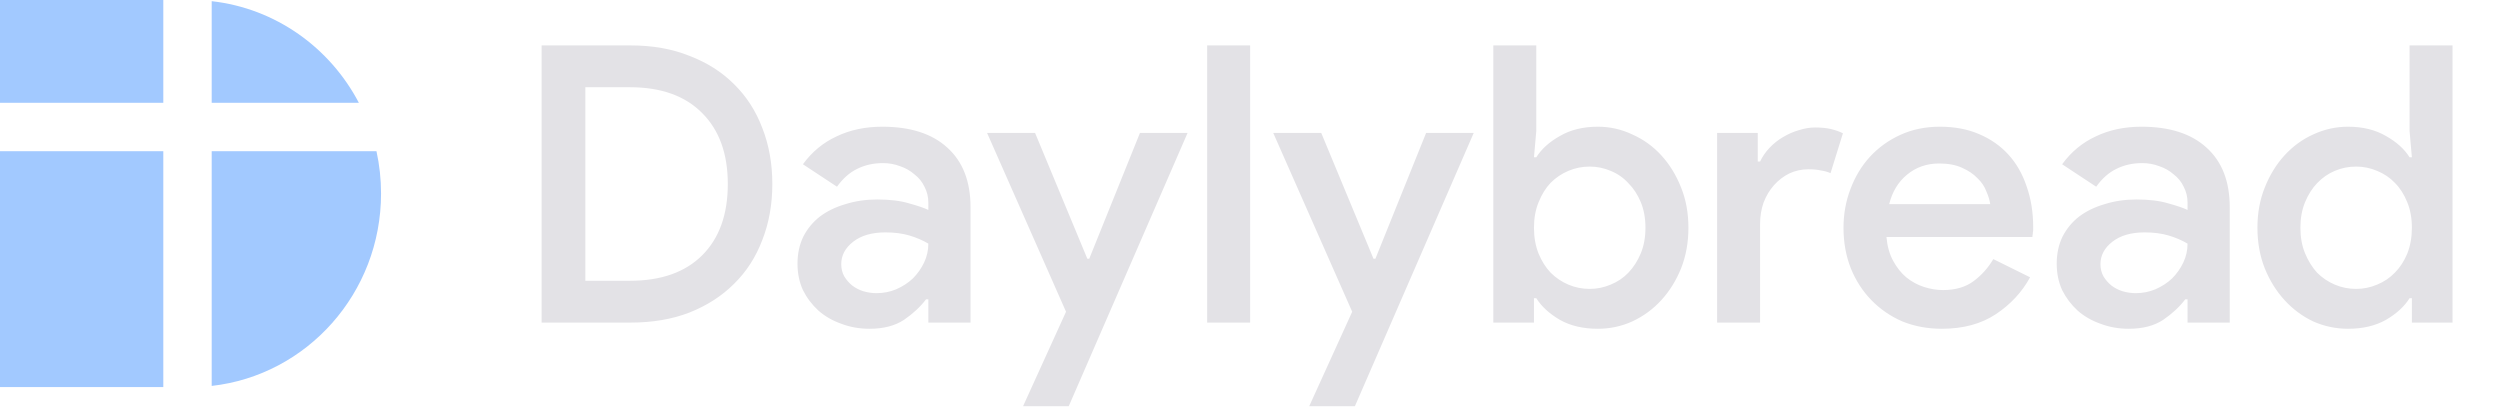 <svg width="155" height="26" viewBox="0 0 155 26" fill="none" xmlns="http://www.w3.org/2000/svg">
<path fill-rule="evenodd" clip-rule="evenodd" d="M0 0H10.125V6.375H0V0ZM0 9.375V12V24H10.125V9.375H0ZM13.125 9.375V23.927C19.031 23.264 23.625 18.177 23.625 12C23.625 11.098 23.527 10.22 23.341 9.375H13.125ZM22.25 6.375C20.459 2.954 17.088 0.518 13.125 0.073V6.375H22.25Z" fill="#A2C9FF"/>
<path d="M33.58 2.816H39.1C40.46 2.816 41.676 3.032 42.748 3.464C43.836 3.88 44.756 4.464 45.508 5.216C46.276 5.968 46.86 6.872 47.26 7.928C47.676 8.984 47.884 10.144 47.884 11.408C47.884 12.672 47.676 13.832 47.26 14.888C46.86 15.944 46.276 16.848 45.508 17.6C44.756 18.352 43.836 18.944 42.748 19.376C41.676 19.792 40.46 20 39.1 20H33.58V2.816ZM39.052 17.408C40.988 17.408 42.484 16.88 43.54 15.824C44.596 14.768 45.124 13.296 45.124 11.408C45.124 9.536 44.596 8.072 43.54 7.016C42.484 5.944 40.988 5.408 39.052 5.408H36.292V17.408H39.052ZM57.557 18.56H57.413C57.061 19.024 56.605 19.448 56.045 19.832C55.485 20.2 54.773 20.384 53.909 20.384C53.285 20.384 52.701 20.28 52.157 20.072C51.613 19.88 51.141 19.608 50.741 19.256C50.341 18.888 50.021 18.464 49.781 17.984C49.557 17.488 49.445 16.944 49.445 16.352C49.445 15.728 49.565 15.168 49.805 14.672C50.061 14.176 50.405 13.76 50.837 13.424C51.285 13.088 51.813 12.832 52.421 12.656C53.029 12.464 53.685 12.368 54.389 12.368C55.173 12.368 55.829 12.448 56.357 12.608C56.885 12.752 57.285 12.888 57.557 13.016V12.56C57.557 12.208 57.477 11.88 57.317 11.576C57.173 11.272 56.965 11.016 56.693 10.808C56.437 10.584 56.141 10.416 55.805 10.304C55.469 10.176 55.117 10.112 54.749 10.112C54.157 10.112 53.621 10.232 53.141 10.472C52.677 10.696 52.261 11.064 51.893 11.576L49.781 10.184C50.341 9.416 51.037 8.84 51.869 8.456C52.701 8.056 53.645 7.856 54.701 7.856C56.445 7.856 57.789 8.288 58.733 9.152C59.693 10.016 60.173 11.248 60.173 12.848V20H57.557V18.56ZM57.557 15.104C57.205 14.896 56.813 14.728 56.381 14.6C55.949 14.472 55.453 14.408 54.893 14.408C54.061 14.408 53.397 14.6 52.901 14.984C52.405 15.368 52.157 15.832 52.157 16.376C52.157 16.664 52.221 16.92 52.349 17.144C52.477 17.352 52.637 17.536 52.829 17.696C53.037 17.856 53.269 17.976 53.525 18.056C53.797 18.136 54.069 18.176 54.341 18.176C54.773 18.176 55.181 18.096 55.565 17.936C55.965 17.76 56.309 17.536 56.597 17.264C56.885 16.976 57.117 16.648 57.293 16.28C57.469 15.912 57.557 15.52 57.557 15.104ZM66.094 19.328L61.198 8.24H64.174L67.414 16.04H67.534L70.678 8.24H73.63L66.262 25.184H63.43L66.094 19.328ZM74.844 20V2.816H77.508V20H74.844ZM83.836 19.328L78.94 8.24H81.916L85.156 16.04H85.276L88.42 8.24H91.372L84.004 25.184H81.172L83.836 19.328ZM92.586 2.816H95.25V8.12L95.106 9.752H95.25C95.57 9.24 96.058 8.8 96.714 8.432C97.37 8.048 98.154 7.856 99.066 7.856C99.818 7.856 100.53 8.016 101.202 8.336C101.89 8.64 102.49 9.072 103.002 9.632C103.514 10.192 103.922 10.856 104.226 11.624C104.53 12.376 104.682 13.208 104.682 14.12C104.682 15.032 104.53 15.872 104.226 16.64C103.922 17.392 103.514 18.048 103.002 18.608C102.49 19.168 101.89 19.608 101.202 19.928C100.53 20.232 99.818 20.384 99.066 20.384C98.154 20.384 97.37 20.2 96.714 19.832C96.058 19.448 95.57 19 95.25 18.488H95.106V20H92.586V2.816ZM98.562 17.912C99.01 17.912 99.442 17.824 99.858 17.648C100.29 17.472 100.658 17.224 100.962 16.904C101.282 16.568 101.538 16.168 101.73 15.704C101.922 15.24 102.018 14.712 102.018 14.12C102.018 13.528 101.922 13 101.73 12.536C101.538 12.072 101.282 11.68 100.962 11.36C100.658 11.024 100.29 10.768 99.858 10.592C99.442 10.416 99.01 10.328 98.562 10.328C98.098 10.328 97.658 10.416 97.242 10.592C96.826 10.768 96.458 11.016 96.138 11.336C95.834 11.656 95.586 12.056 95.394 12.536C95.202 13 95.106 13.528 95.106 14.12C95.106 14.712 95.202 15.248 95.394 15.728C95.586 16.192 95.834 16.584 96.138 16.904C96.458 17.224 96.826 17.472 97.242 17.648C97.658 17.824 98.098 17.912 98.562 17.912ZM106.461 8.24H108.981V10.016H109.125C109.269 9.712 109.461 9.432 109.701 9.176C109.957 8.904 110.237 8.68 110.541 8.504C110.861 8.312 111.189 8.168 111.525 8.072C111.877 7.96 112.213 7.904 112.533 7.904C112.917 7.904 113.245 7.936 113.517 8C113.789 8.064 114.037 8.152 114.261 8.264L113.493 10.736C113.317 10.656 113.117 10.6 112.893 10.568C112.685 10.52 112.429 10.496 112.125 10.496C111.693 10.496 111.293 10.584 110.925 10.76C110.573 10.936 110.261 11.176 109.989 11.48C109.717 11.784 109.501 12.144 109.341 12.56C109.197 12.976 109.125 13.416 109.125 13.88V20H106.461V8.24ZM125.865 17.192C125.369 18.104 124.665 18.864 123.753 19.472C122.841 20.08 121.721 20.384 120.393 20.384C119.513 20.384 118.697 20.232 117.945 19.928C117.209 19.608 116.569 19.168 116.025 18.608C115.481 18.048 115.057 17.392 114.753 16.64C114.449 15.872 114.297 15.032 114.297 14.12C114.297 13.272 114.441 12.472 114.729 11.72C115.017 10.952 115.417 10.288 115.929 9.728C116.457 9.152 117.089 8.696 117.825 8.36C118.561 8.024 119.377 7.856 120.273 7.856C121.185 7.856 121.993 8.008 122.697 8.312C123.417 8.616 124.025 9.04 124.521 9.584C125.017 10.128 125.393 10.784 125.649 11.552C125.921 12.32 126.057 13.16 126.057 14.072C126.057 14.152 126.057 14.224 126.057 14.288C126.041 14.368 126.033 14.44 126.033 14.504C126.017 14.568 126.009 14.632 126.009 14.696H116.961C117.009 15.256 117.145 15.744 117.369 16.16C117.593 16.576 117.865 16.92 118.185 17.192C118.521 17.464 118.889 17.664 119.289 17.792C119.689 17.92 120.081 17.984 120.465 17.984C121.233 17.984 121.865 17.8 122.361 17.432C122.857 17.064 123.265 16.608 123.585 16.064L125.865 17.192ZM123.393 12.656C123.361 12.416 123.281 12.152 123.153 11.864C123.041 11.56 122.857 11.288 122.601 11.048C122.361 10.792 122.041 10.576 121.641 10.4C121.257 10.224 120.785 10.136 120.225 10.136C119.457 10.136 118.793 10.368 118.233 10.832C117.689 11.28 117.321 11.888 117.129 12.656H123.393ZM135.628 18.56H135.484C135.132 19.024 134.676 19.448 134.116 19.832C133.556 20.2 132.844 20.384 131.98 20.384C131.356 20.384 130.772 20.28 130.228 20.072C129.684 19.88 129.212 19.608 128.812 19.256C128.412 18.888 128.092 18.464 127.852 17.984C127.628 17.488 127.516 16.944 127.516 16.352C127.516 15.728 127.636 15.168 127.876 14.672C128.132 14.176 128.476 13.76 128.908 13.424C129.356 13.088 129.884 12.832 130.492 12.656C131.1 12.464 131.756 12.368 132.46 12.368C133.244 12.368 133.9 12.448 134.428 12.608C134.956 12.752 135.356 12.888 135.628 13.016V12.56C135.628 12.208 135.548 11.88 135.388 11.576C135.244 11.272 135.036 11.016 134.764 10.808C134.508 10.584 134.212 10.416 133.876 10.304C133.54 10.176 133.188 10.112 132.82 10.112C132.228 10.112 131.692 10.232 131.212 10.472C130.748 10.696 130.332 11.064 129.964 11.576L127.852 10.184C128.412 9.416 129.108 8.84 129.94 8.456C130.772 8.056 131.716 7.856 132.772 7.856C134.516 7.856 135.86 8.288 136.804 9.152C137.764 10.016 138.244 11.248 138.244 12.848V20H135.628V18.56ZM135.628 15.104C135.276 14.896 134.884 14.728 134.452 14.6C134.02 14.472 133.524 14.408 132.964 14.408C132.132 14.408 131.468 14.6 130.972 14.984C130.476 15.368 130.228 15.832 130.228 16.376C130.228 16.664 130.292 16.92 130.42 17.144C130.548 17.352 130.708 17.536 130.9 17.696C131.108 17.856 131.34 17.976 131.596 18.056C131.868 18.136 132.14 18.176 132.412 18.176C132.844 18.176 133.252 18.096 133.636 17.936C134.036 17.76 134.38 17.536 134.668 17.264C134.956 16.976 135.188 16.648 135.364 16.28C135.54 15.912 135.628 15.52 135.628 15.104ZM149.537 18.488H149.393C149.073 19 148.585 19.448 147.929 19.832C147.273 20.2 146.489 20.384 145.577 20.384C144.825 20.384 144.105 20.232 143.417 19.928C142.745 19.608 142.153 19.168 141.641 18.608C141.129 18.048 140.721 17.392 140.417 16.64C140.113 15.872 139.961 15.032 139.961 14.12C139.961 13.208 140.113 12.376 140.417 11.624C140.721 10.856 141.129 10.192 141.641 9.632C142.153 9.072 142.745 8.64 143.417 8.336C144.105 8.016 144.825 7.856 145.577 7.856C146.489 7.856 147.273 8.048 147.929 8.432C148.585 8.8 149.073 9.24 149.393 9.752H149.537L149.393 8.12V2.816H152.057V20H149.537V18.488ZM146.081 17.912C146.529 17.912 146.961 17.824 147.377 17.648C147.809 17.472 148.177 17.224 148.481 16.904C148.801 16.584 149.057 16.192 149.249 15.728C149.441 15.248 149.537 14.712 149.537 14.12C149.537 13.528 149.441 13 149.249 12.536C149.057 12.056 148.801 11.656 148.481 11.336C148.177 11.016 147.809 10.768 147.377 10.592C146.961 10.416 146.529 10.328 146.081 10.328C145.617 10.328 145.177 10.416 144.761 10.592C144.345 10.768 143.977 11.024 143.657 11.36C143.353 11.68 143.105 12.072 142.913 12.536C142.721 13 142.625 13.528 142.625 14.12C142.625 14.712 142.721 15.24 142.913 15.704C143.105 16.168 143.353 16.568 143.657 16.904C143.977 17.224 144.345 17.472 144.761 17.648C145.177 17.824 145.617 17.912 146.081 17.912Z" fill="#E3E2E6"/>
</svg>
